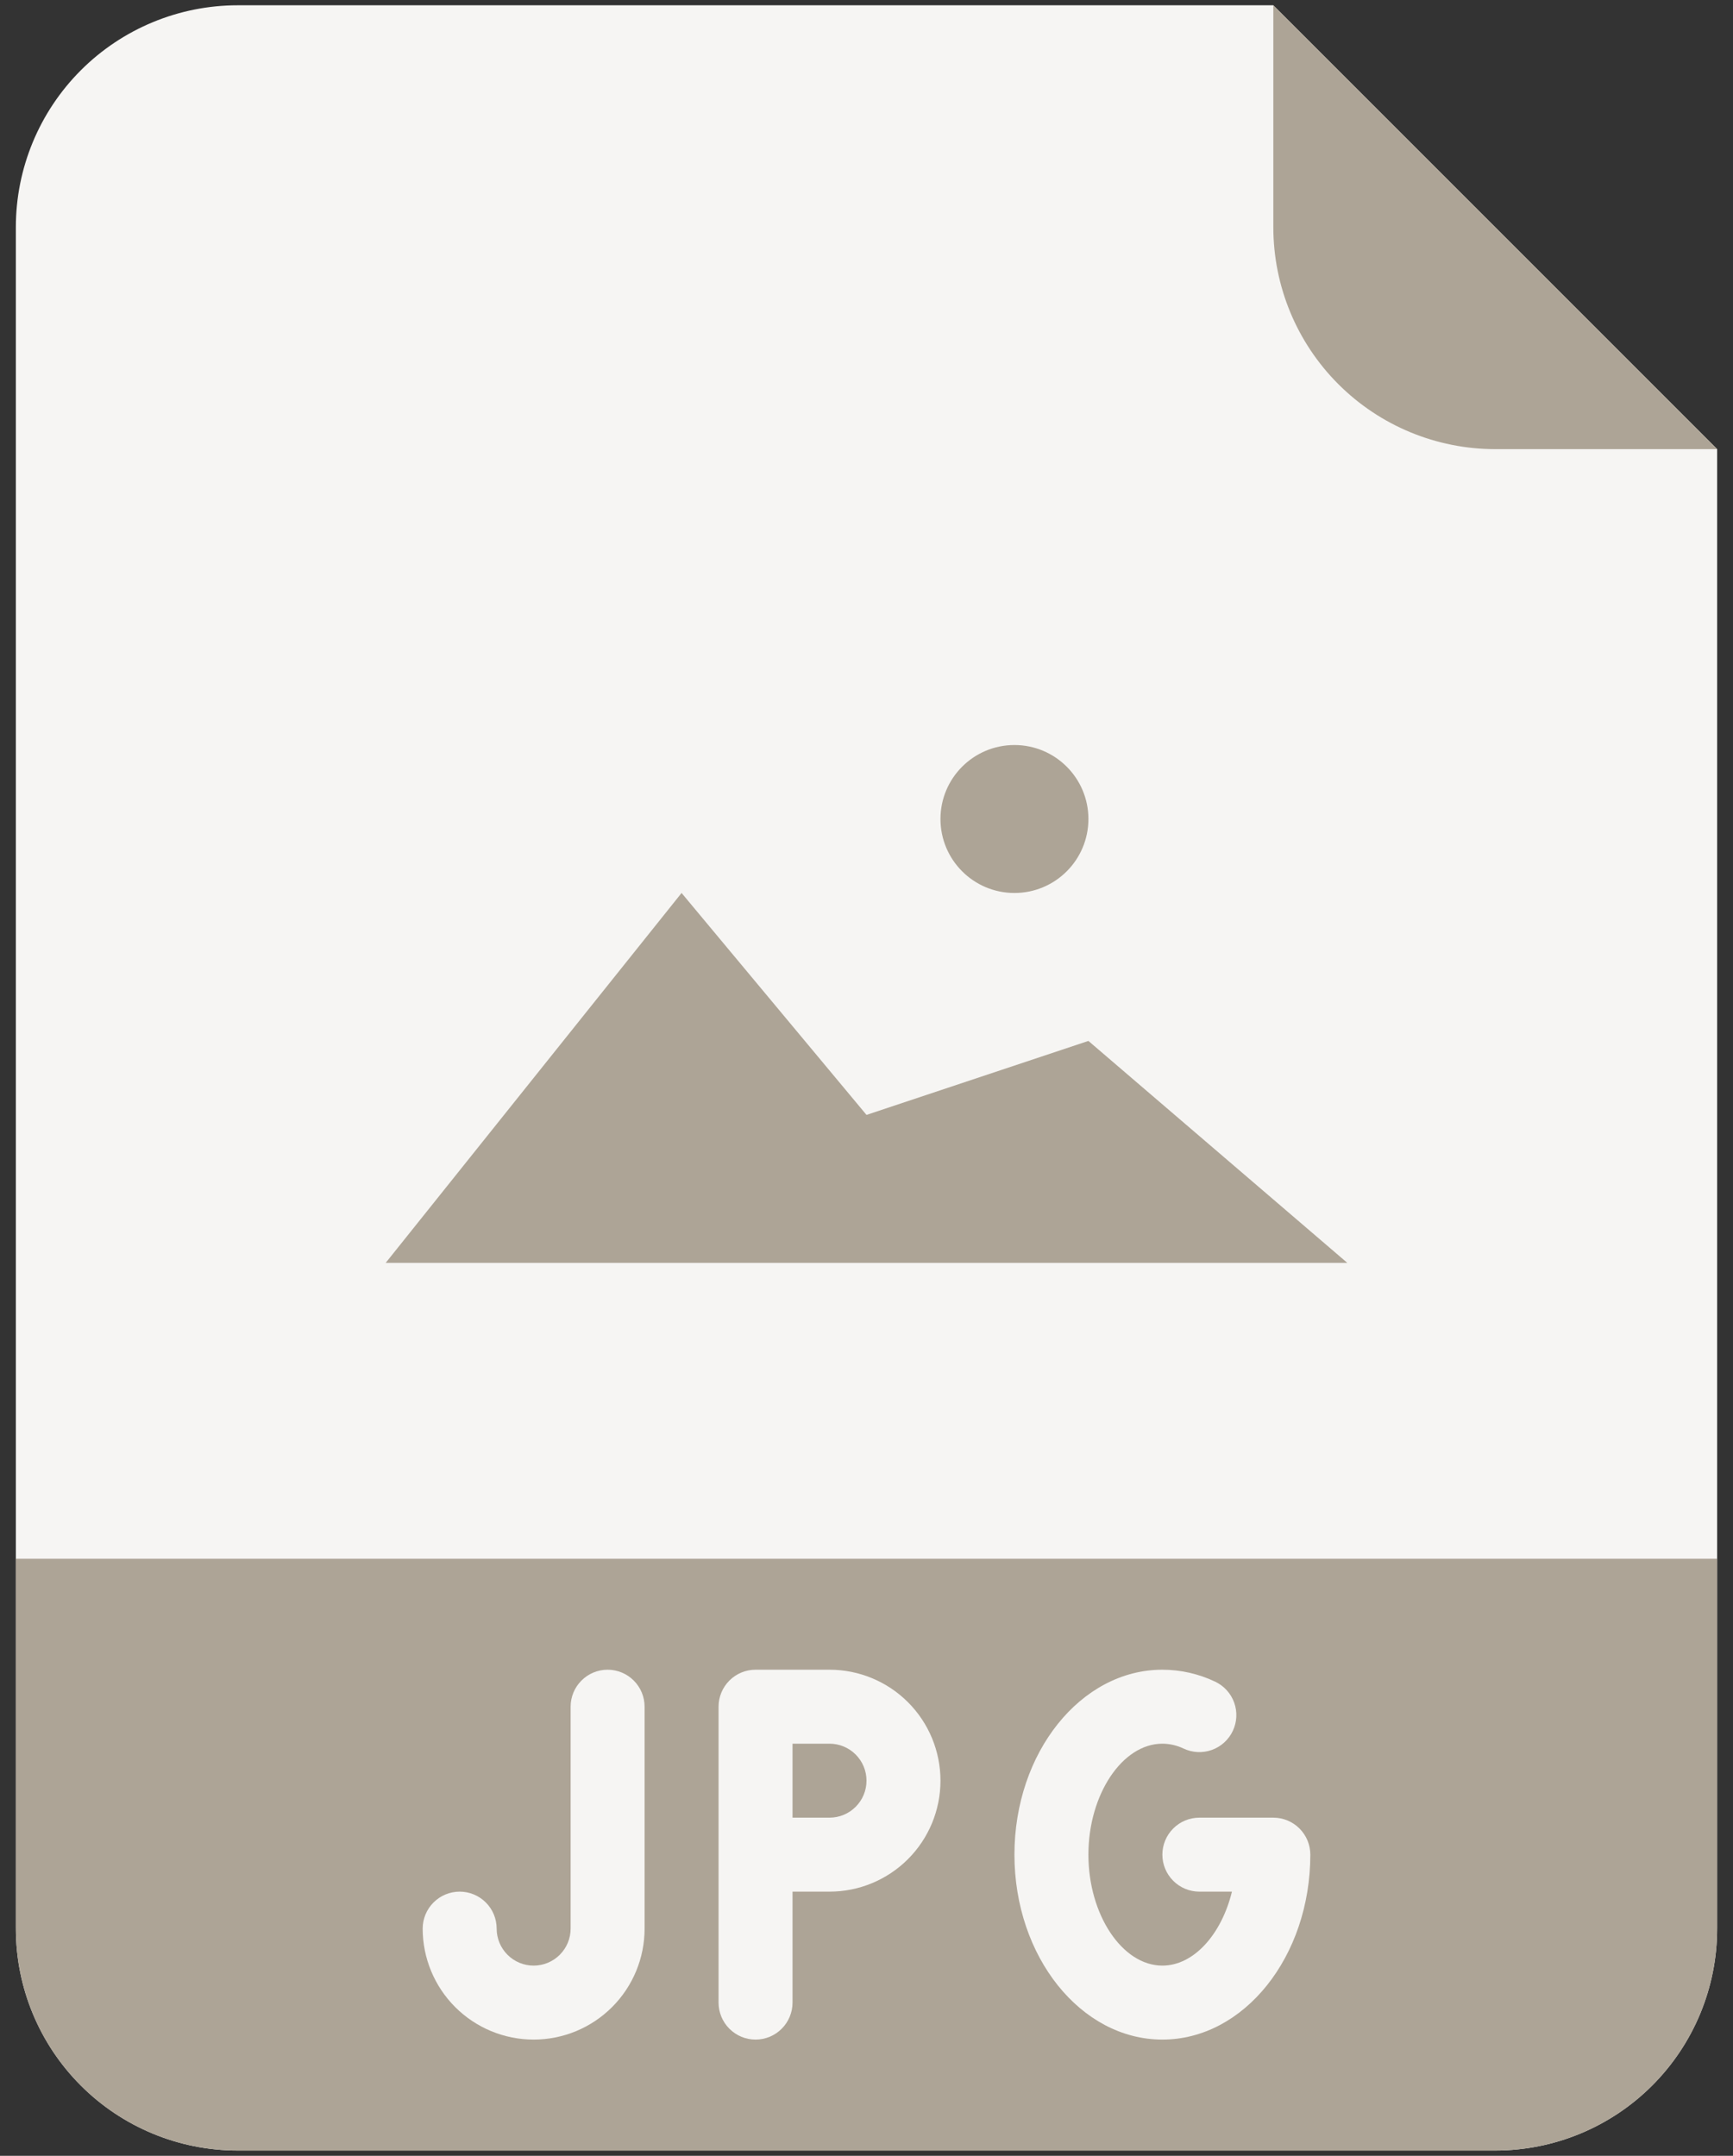 <svg width="82" height="102" viewBox="0 0 82 102" fill="none" xmlns="http://www.w3.org/2000/svg">
<rect x="0" y="0" width="82" height="102" fill="#333333" stroke="none"/>
<path d="M70.75 101.75H11.25C8.465 101.75 5.795 100.644 3.825 98.675C1.856 96.706 0.75 94.035 0.75 91.25V10.75C0.75 7.965 1.856 5.295 3.825 3.325C5.795 1.356 8.465 0.25 11.25 0.25H60.25L81.25 21.25V91.25C81.25 94.035 80.144 96.706 78.175 98.675C76.206 100.644 73.535 101.75 70.75 101.75Z" fill="#F6F5F3"/>
<path d="M0.75 73.75H81.25V91.25C81.25 94.035 80.144 96.706 78.175 98.675C76.206 100.644 73.535 101.75 70.75 101.75H11.25C8.465 101.75 5.795 100.644 3.825 98.675C1.856 96.706 0.75 94.035 0.75 91.25V73.75Z" fill="#ADA496"/>
<path d="M81.25 21.25H70.75C67.965 21.25 65.294 20.144 63.325 18.175C61.356 16.206 60.25 13.535 60.25 10.75V0.25L81.25 21.25Z" fill="#ADA496"/>
<path d="M18.25 24.75H63.75V59.75H18.25V24.75Z" fill="#F6F5F3"/>
<path d="M32.25 42.25L41 52.75L51.5 49.25L63.75 59.75H18.25L32.25 42.25Z" fill="#ADA496"/>
<path d="M48 42.25C49.933 42.25 51.5 40.683 51.5 38.75C51.5 36.817 49.933 35.25 48 35.25C46.067 35.25 44.5 36.817 44.5 38.75C44.5 40.683 46.067 42.25 48 42.25Z" fill="#ADA496"/>
<path d="M39.25 79H35.75C35.286 79 34.841 79.184 34.513 79.513C34.184 79.841 34 80.286 34 80.75V94.75C34 95.214 34.184 95.659 34.513 95.987C34.841 96.316 35.286 96.5 35.75 96.5C36.214 96.5 36.659 96.316 36.987 95.987C37.316 95.659 37.5 95.214 37.5 94.75V89.5H39.25C40.642 89.5 41.978 88.947 42.962 87.962C43.947 86.978 44.5 85.642 44.5 84.25C44.5 82.858 43.947 81.522 42.962 80.538C41.978 79.553 40.642 79 39.25 79ZM39.25 86H37.5V82.5H39.25C39.714 82.5 40.159 82.684 40.487 83.013C40.816 83.341 41 83.786 41 84.25C41 84.714 40.816 85.159 40.487 85.487C40.159 85.816 39.714 86 39.25 86Z" fill="#F6F5F3"/>
<path d="M28.75 79C28.286 79 27.841 79.184 27.513 79.513C27.184 79.841 27 80.286 27 80.75V91.25C27 91.714 26.816 92.159 26.487 92.487C26.159 92.816 25.714 93 25.25 93C24.786 93 24.341 92.816 24.013 92.487C23.684 92.159 23.5 91.714 23.5 91.25C23.5 90.786 23.316 90.341 22.987 90.013C22.659 89.684 22.214 89.5 21.75 89.5C21.286 89.5 20.841 89.684 20.513 90.013C20.184 90.341 20 90.786 20 91.25C20 92.642 20.553 93.978 21.538 94.962C22.522 95.947 23.858 96.5 25.25 96.5C26.642 96.5 27.978 95.947 28.962 94.962C29.947 93.978 30.5 92.642 30.5 91.25V80.75C30.5 80.286 30.316 79.841 29.987 79.513C29.659 79.184 29.214 79 28.75 79Z" fill="#F6F5F3"/>
<path d="M60.25 86H56.75C56.286 86 55.841 86.184 55.513 86.513C55.184 86.841 55 87.286 55 87.75C55 88.214 55.184 88.659 55.513 88.987C55.841 89.316 56.286 89.5 56.75 89.5H58.292C57.799 91.516 56.49 93 55 93C53.103 93 51.5 90.596 51.5 87.75C51.5 84.904 53.103 82.5 55 82.5C55.348 82.502 55.691 82.581 56.004 82.731C56.424 82.929 56.905 82.952 57.342 82.795C57.558 82.718 57.757 82.598 57.927 82.443C58.097 82.289 58.235 82.102 58.333 81.894C58.431 81.686 58.487 81.461 58.498 81.232C58.509 81.002 58.475 80.773 58.397 80.556C58.319 80.34 58.2 80.141 58.045 79.971C57.891 79.801 57.704 79.663 57.496 79.565C56.716 79.194 55.864 79.001 55 79C51.14 79 48 82.925 48 87.75C48 92.575 51.14 96.5 55 96.5C58.86 96.5 62 92.575 62 87.75C62 87.286 61.816 86.841 61.487 86.513C61.159 86.184 60.714 86 60.25 86Z" fill="#F6F5F3"/>
</svg>
